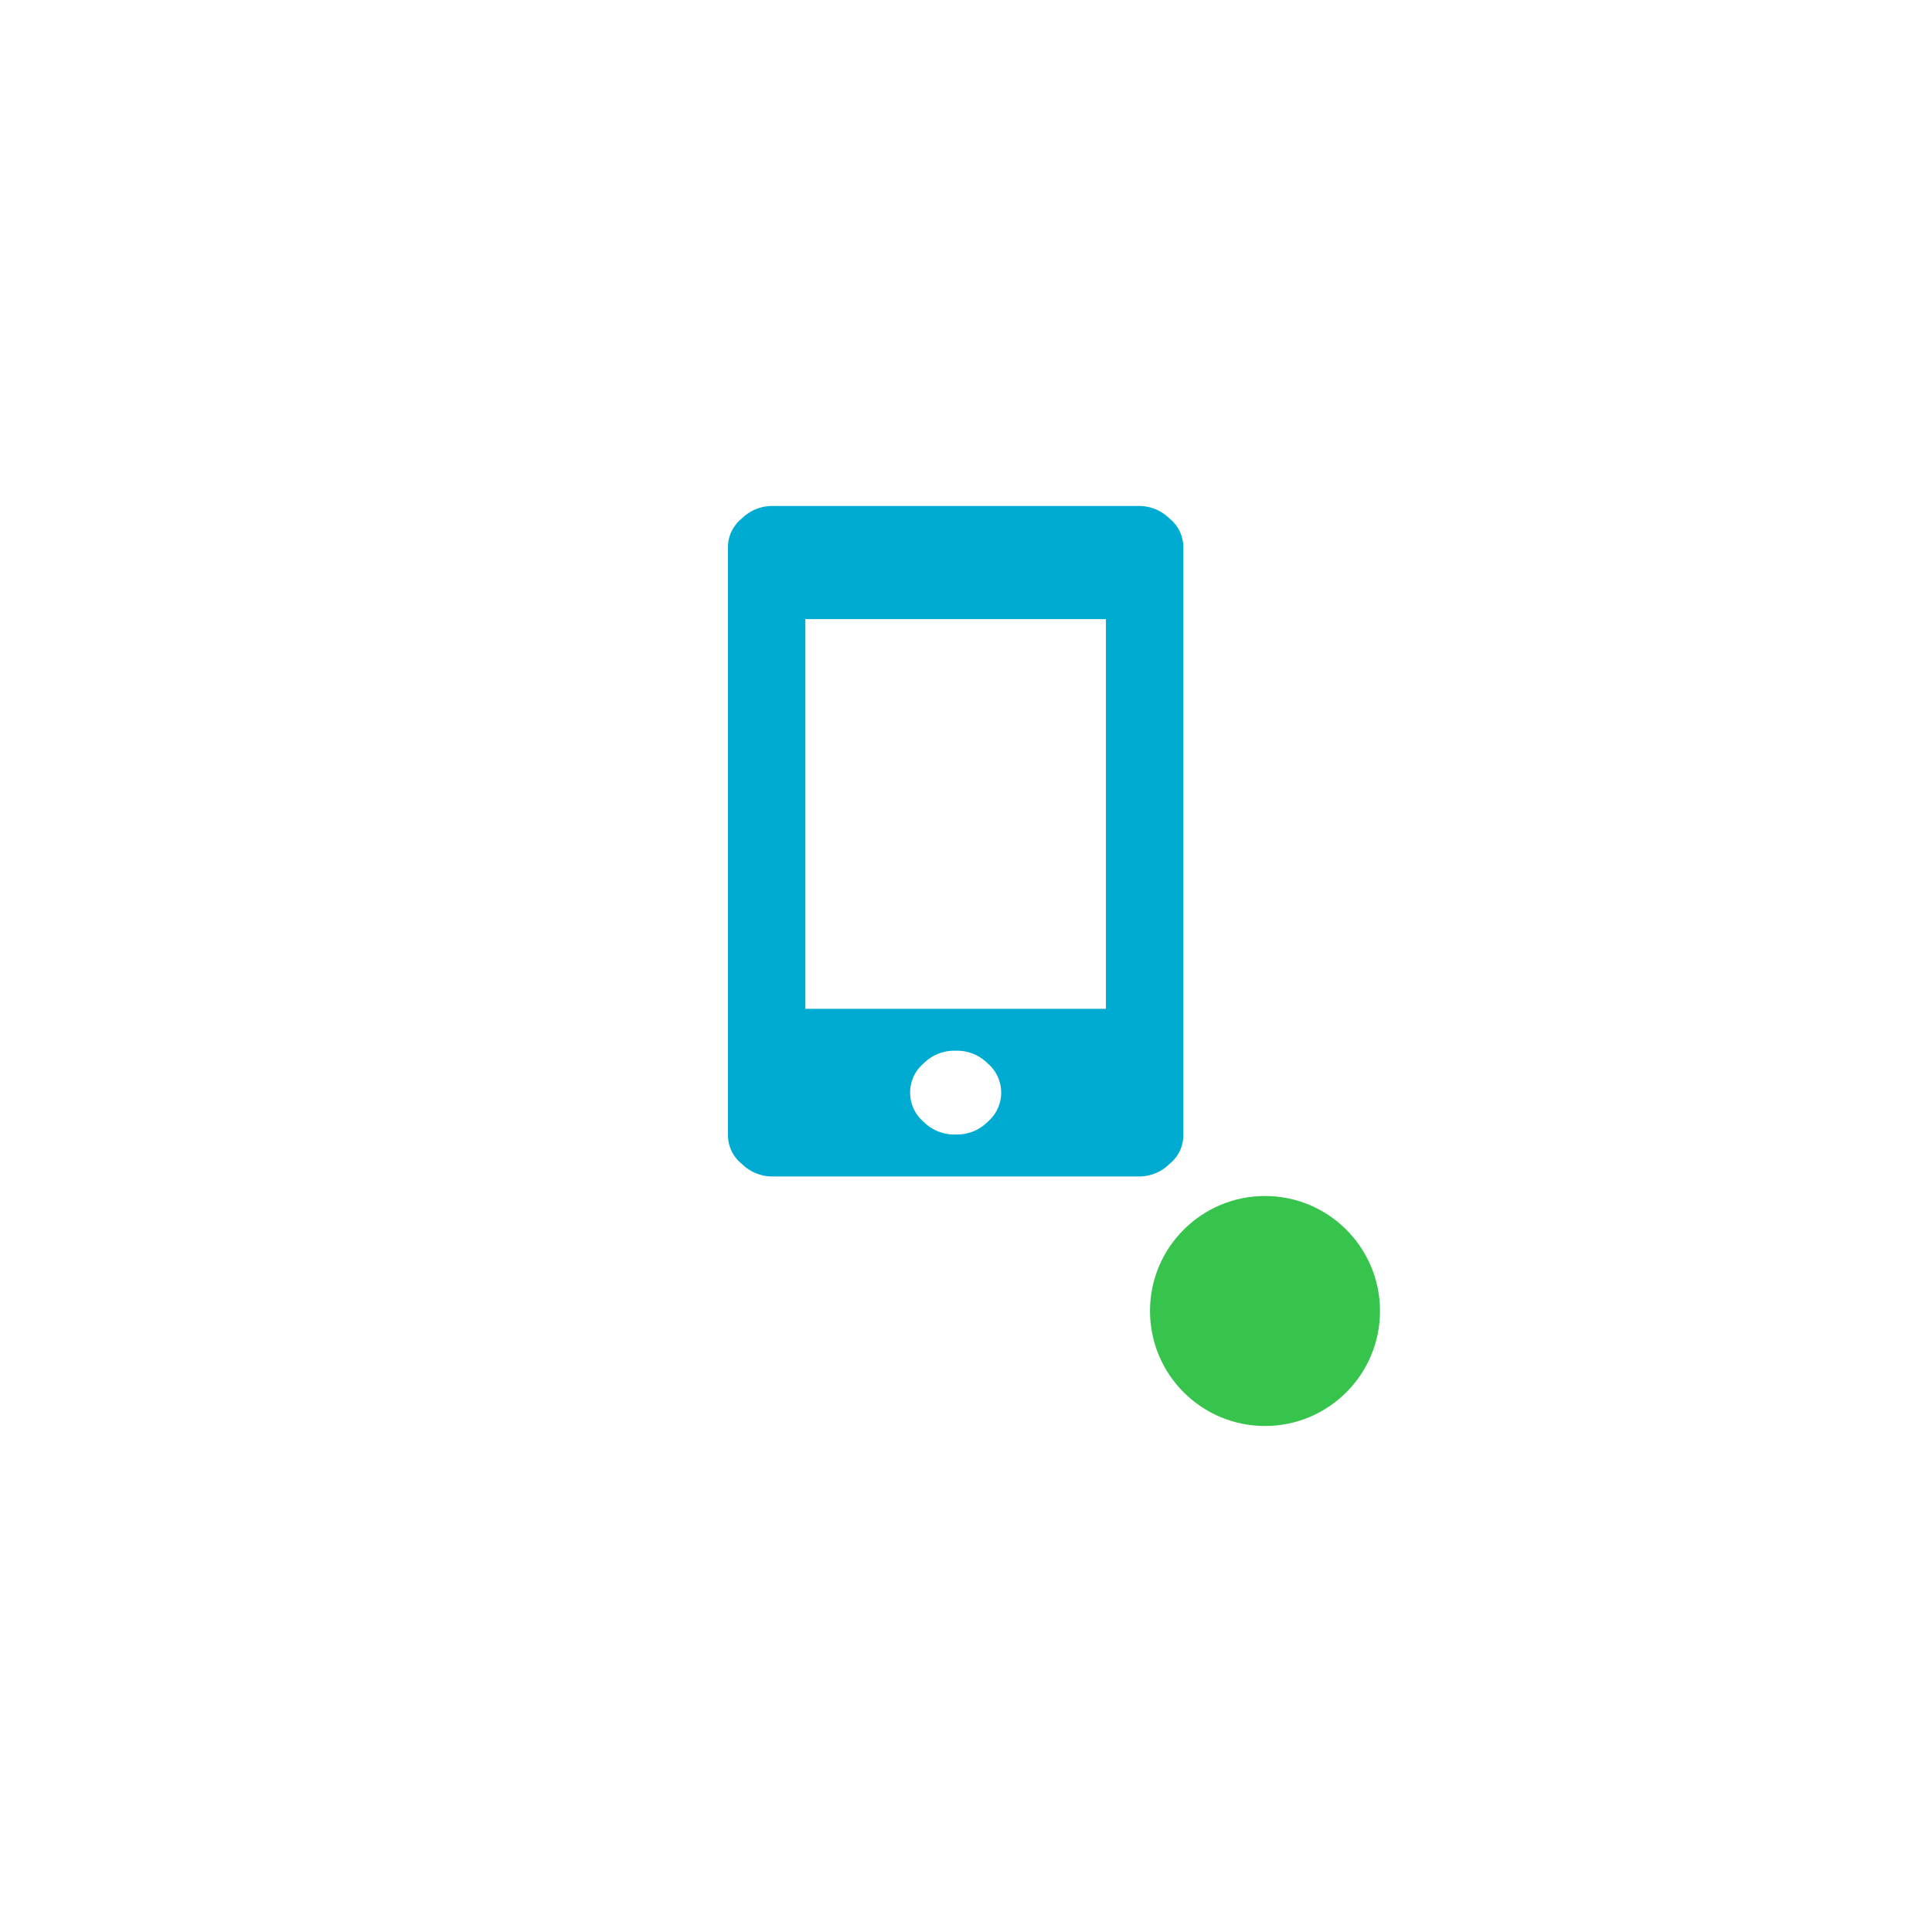 <svg xmlns="http://www.w3.org/2000/svg" xmlns:xlink="http://www.w3.org/1999/xlink" width="42" height="42" viewBox="0 0 42 42">
  <defs>
    <filter id="Ellipse_477" x="0" y="0" width="42" height="42" filterUnits="userSpaceOnUse">
      <feOffset dy="3" input="SourceAlpha"/>
      <feGaussianBlur stdDeviation="3" result="blur"/>
      <feFlood flood-opacity="0.161"/>
      <feComposite operator="in" in2="blur"/>
      <feComposite in="SourceGraphic"/>
    </filter>
  </defs>
  <g id="Component_33_1" data-name="Component 33 – 1" transform="translate(9 6)">
    <g transform="matrix(1, 0, 0, 1, -9, -6)" filter="url(#Ellipse_477)">
      <circle id="Ellipse_477-2" data-name="Ellipse 477" cx="12" cy="12" r="12" transform="translate(9 6)" fill="#fff"/>
    </g>
    <g id="Mobile" transform="translate(6 5)">
      <rect id="Rectangle_975" data-name="Rectangle 975" width="12" height="14" fill="none"/>
      <path id="Path_259" data-name="Path 259" d="M8.91,0A.937.937,0,0,1,9.6.273a.8.8,0,0,1,.3.638V13.664a.8.8,0,0,1-.3.638.937.937,0,0,1-.693.273H.99A.937.937,0,0,1,.3,14.3a.8.8,0,0,1-.3-.638V.911A.8.8,0,0,1,.3.273.937.937,0,0,1,.99,0ZM8.217,10.931V2.459H1.683v8.472Zm-3.96,2.459a.937.937,0,0,0,.693.273.937.937,0,0,0,.693-.273.833.833,0,0,0,0-1.275.937.937,0,0,0-.693-.273.937.937,0,0,0-.693.273.833.833,0,0,0,0,1.275Z" transform="translate(0.825)" fill="#00abd1"/>
    </g>
    <circle id="Ellipse_478" data-name="Ellipse 478" cx="2.5" cy="2.5" r="2.5" transform="translate(16 20)" fill="#37c44d"/>
  </g>
</svg>
